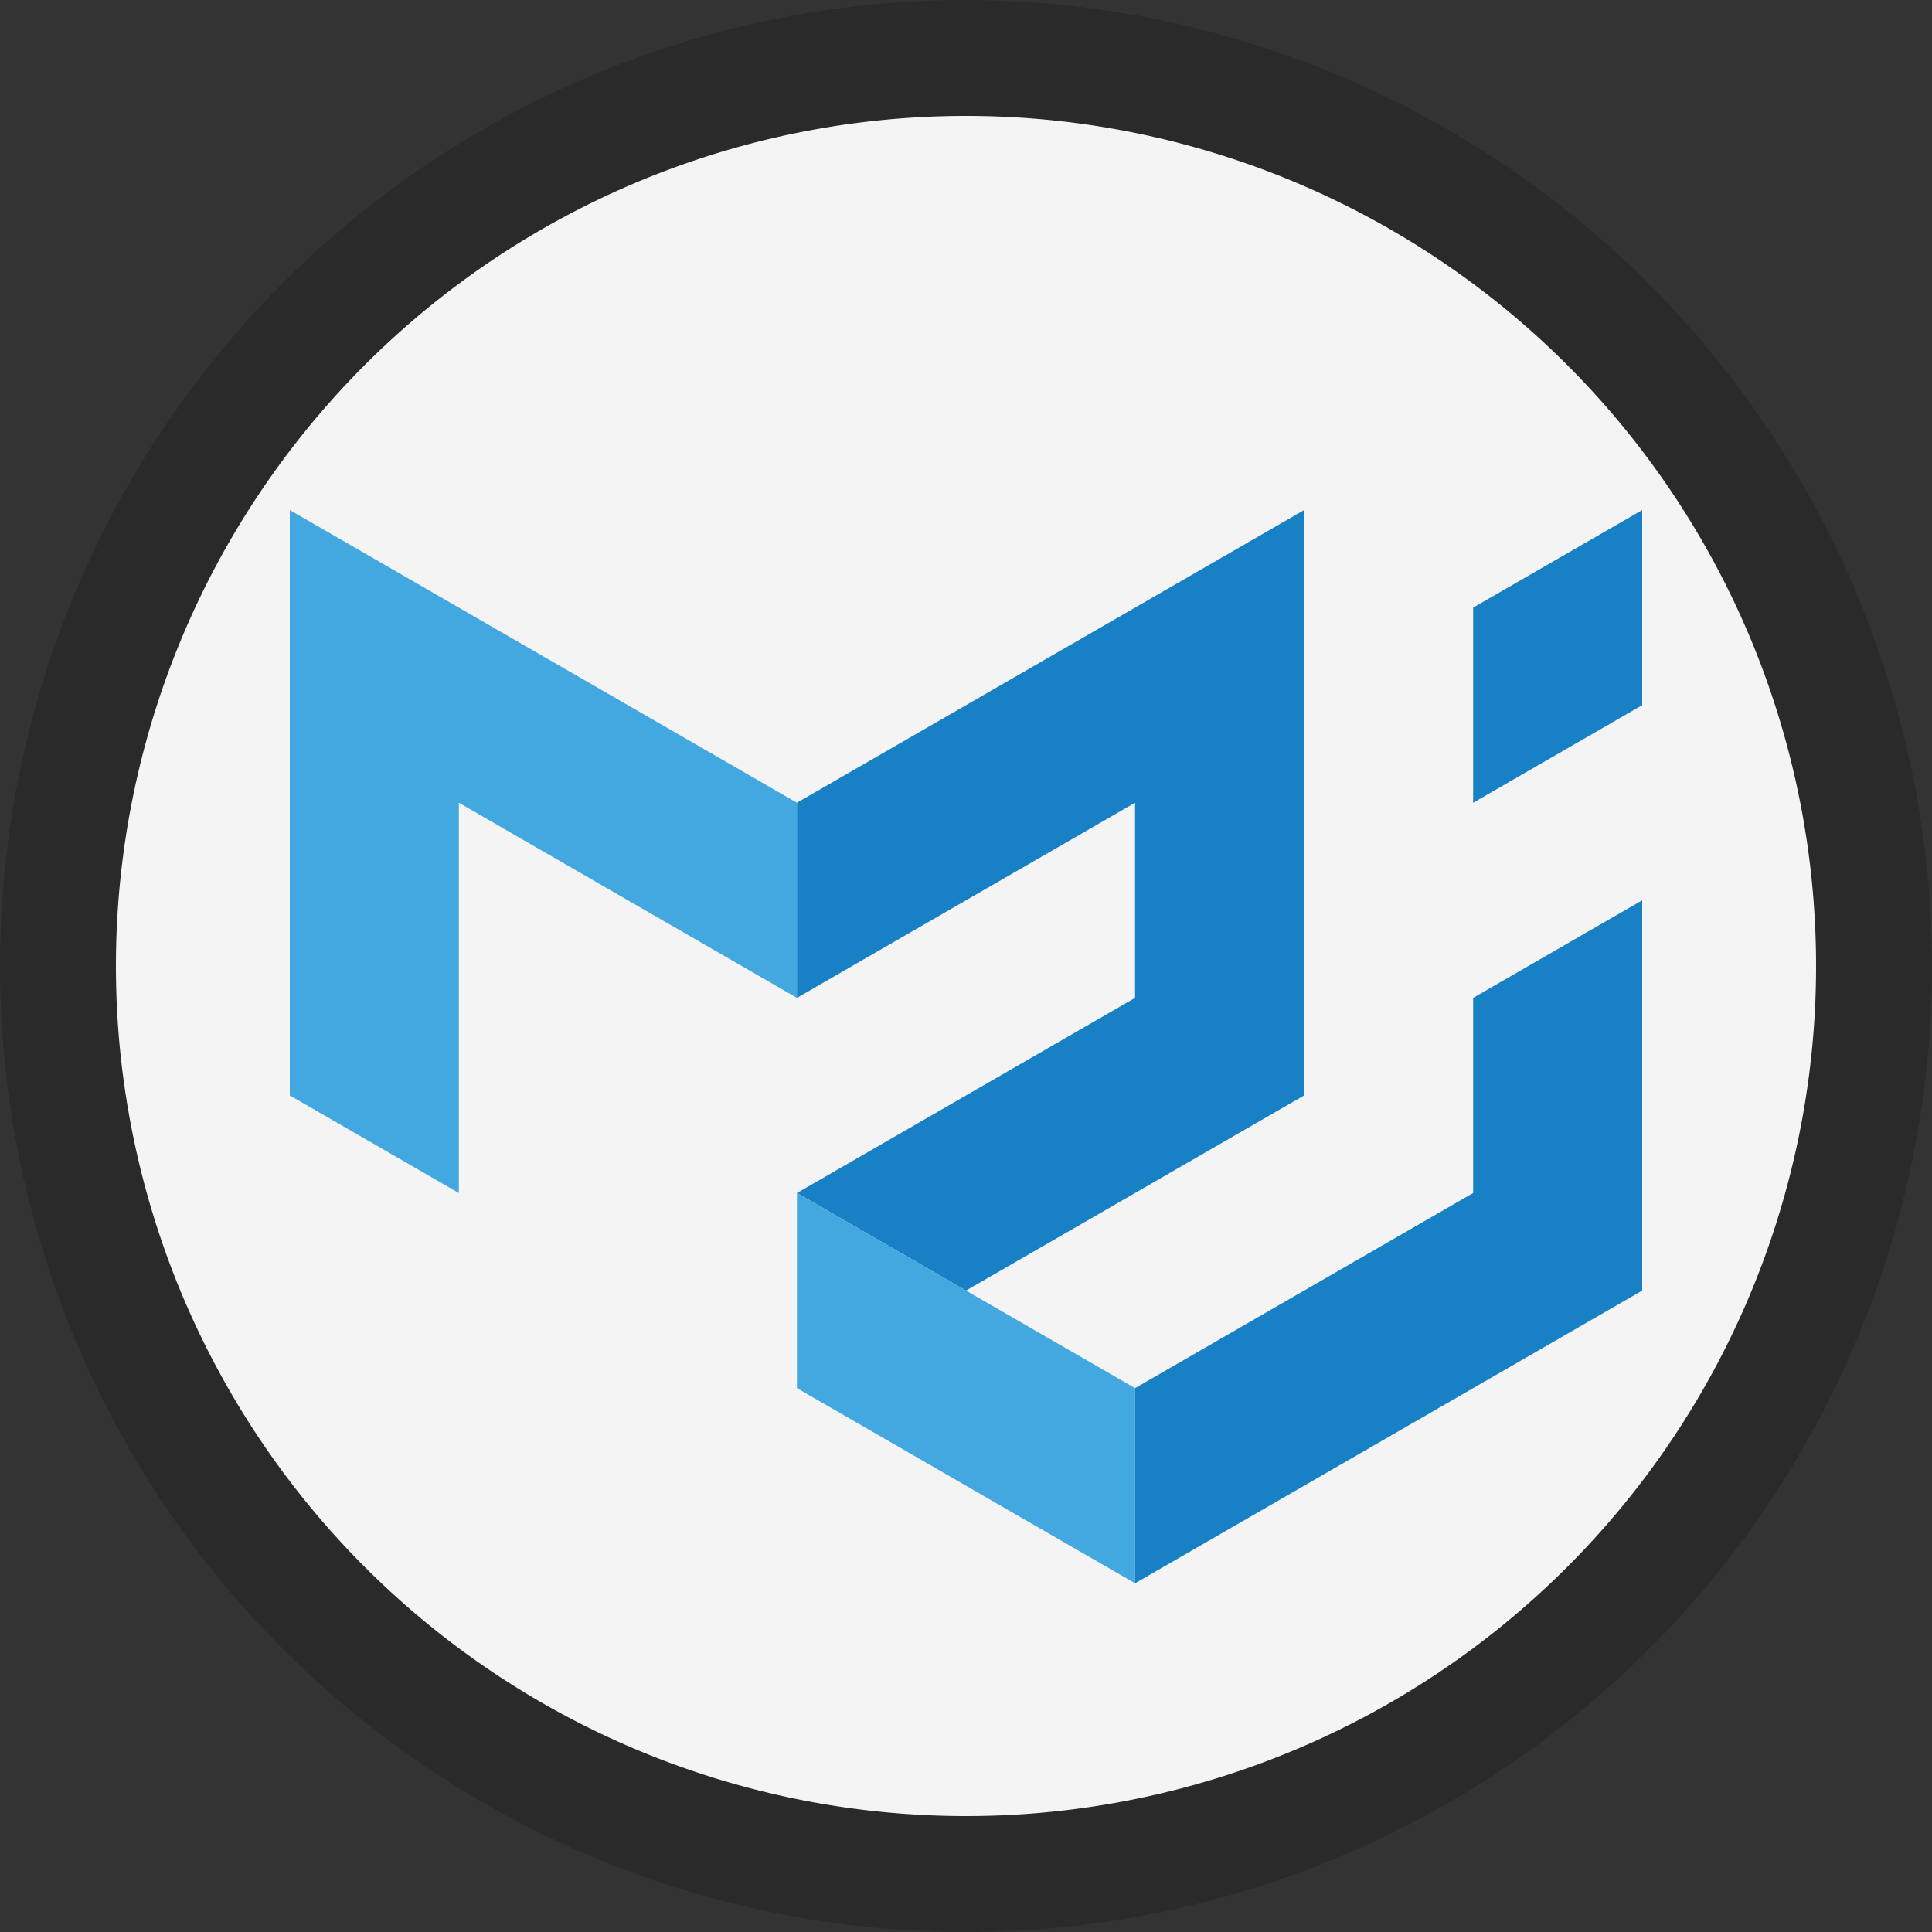 <svg xmlns="http://www.w3.org/2000/svg" width="70.6mm" height="70.6mm" viewBox="0 0 200 200">
  <rect x="0" y="0" width="200" height="200" fill="#333333" stroke="none"/>
  <g id="Warstwa_2" data-name="Warstwa 2">
    <g id="Warstwa_1-2" data-name="Warstwa 1">
      <g>
        <g>
          <circle cx="100" cy="100" r="94" fill="#f5f4f5"/>
          <path d="M100,12a88,88,0,1,1-88,88,88,88,0,0,1,88-88m0-12A100,100,0,1,0,200,100,100.2,100.2,0,0,0,100,0Z" fill="#2a2a2b"/>
        </g>
        <g>
          <polygon points="30 113.4 30 52.8 82.5 83.1 82.5 103.3 47.5 83.1 47.5 123.5 30 113.4" fill="#43a8df"/>
          <polygon points="82.5 83.1 135 52.8 135 113.4 100 133.6 82.5 123.5 117.5 103.3 117.5 83.1 82.5 103.3 82.5 83.1" fill="#1880c4"/>
          <polygon points="82.5 123.5 82.5 143.7 117.5 163.9 117.5 143.7 82.5 123.5" fill="#43a8df"/>
          <path d="M117.5,163.9,170,133.6V93.2l-17.5,10.1v20.2l-35,20.2Zm35-80.8V62.9L170,52.8V73Z" fill="#1880c4"/>
        </g>
      </g>
    </g>
  </g>
</svg>

